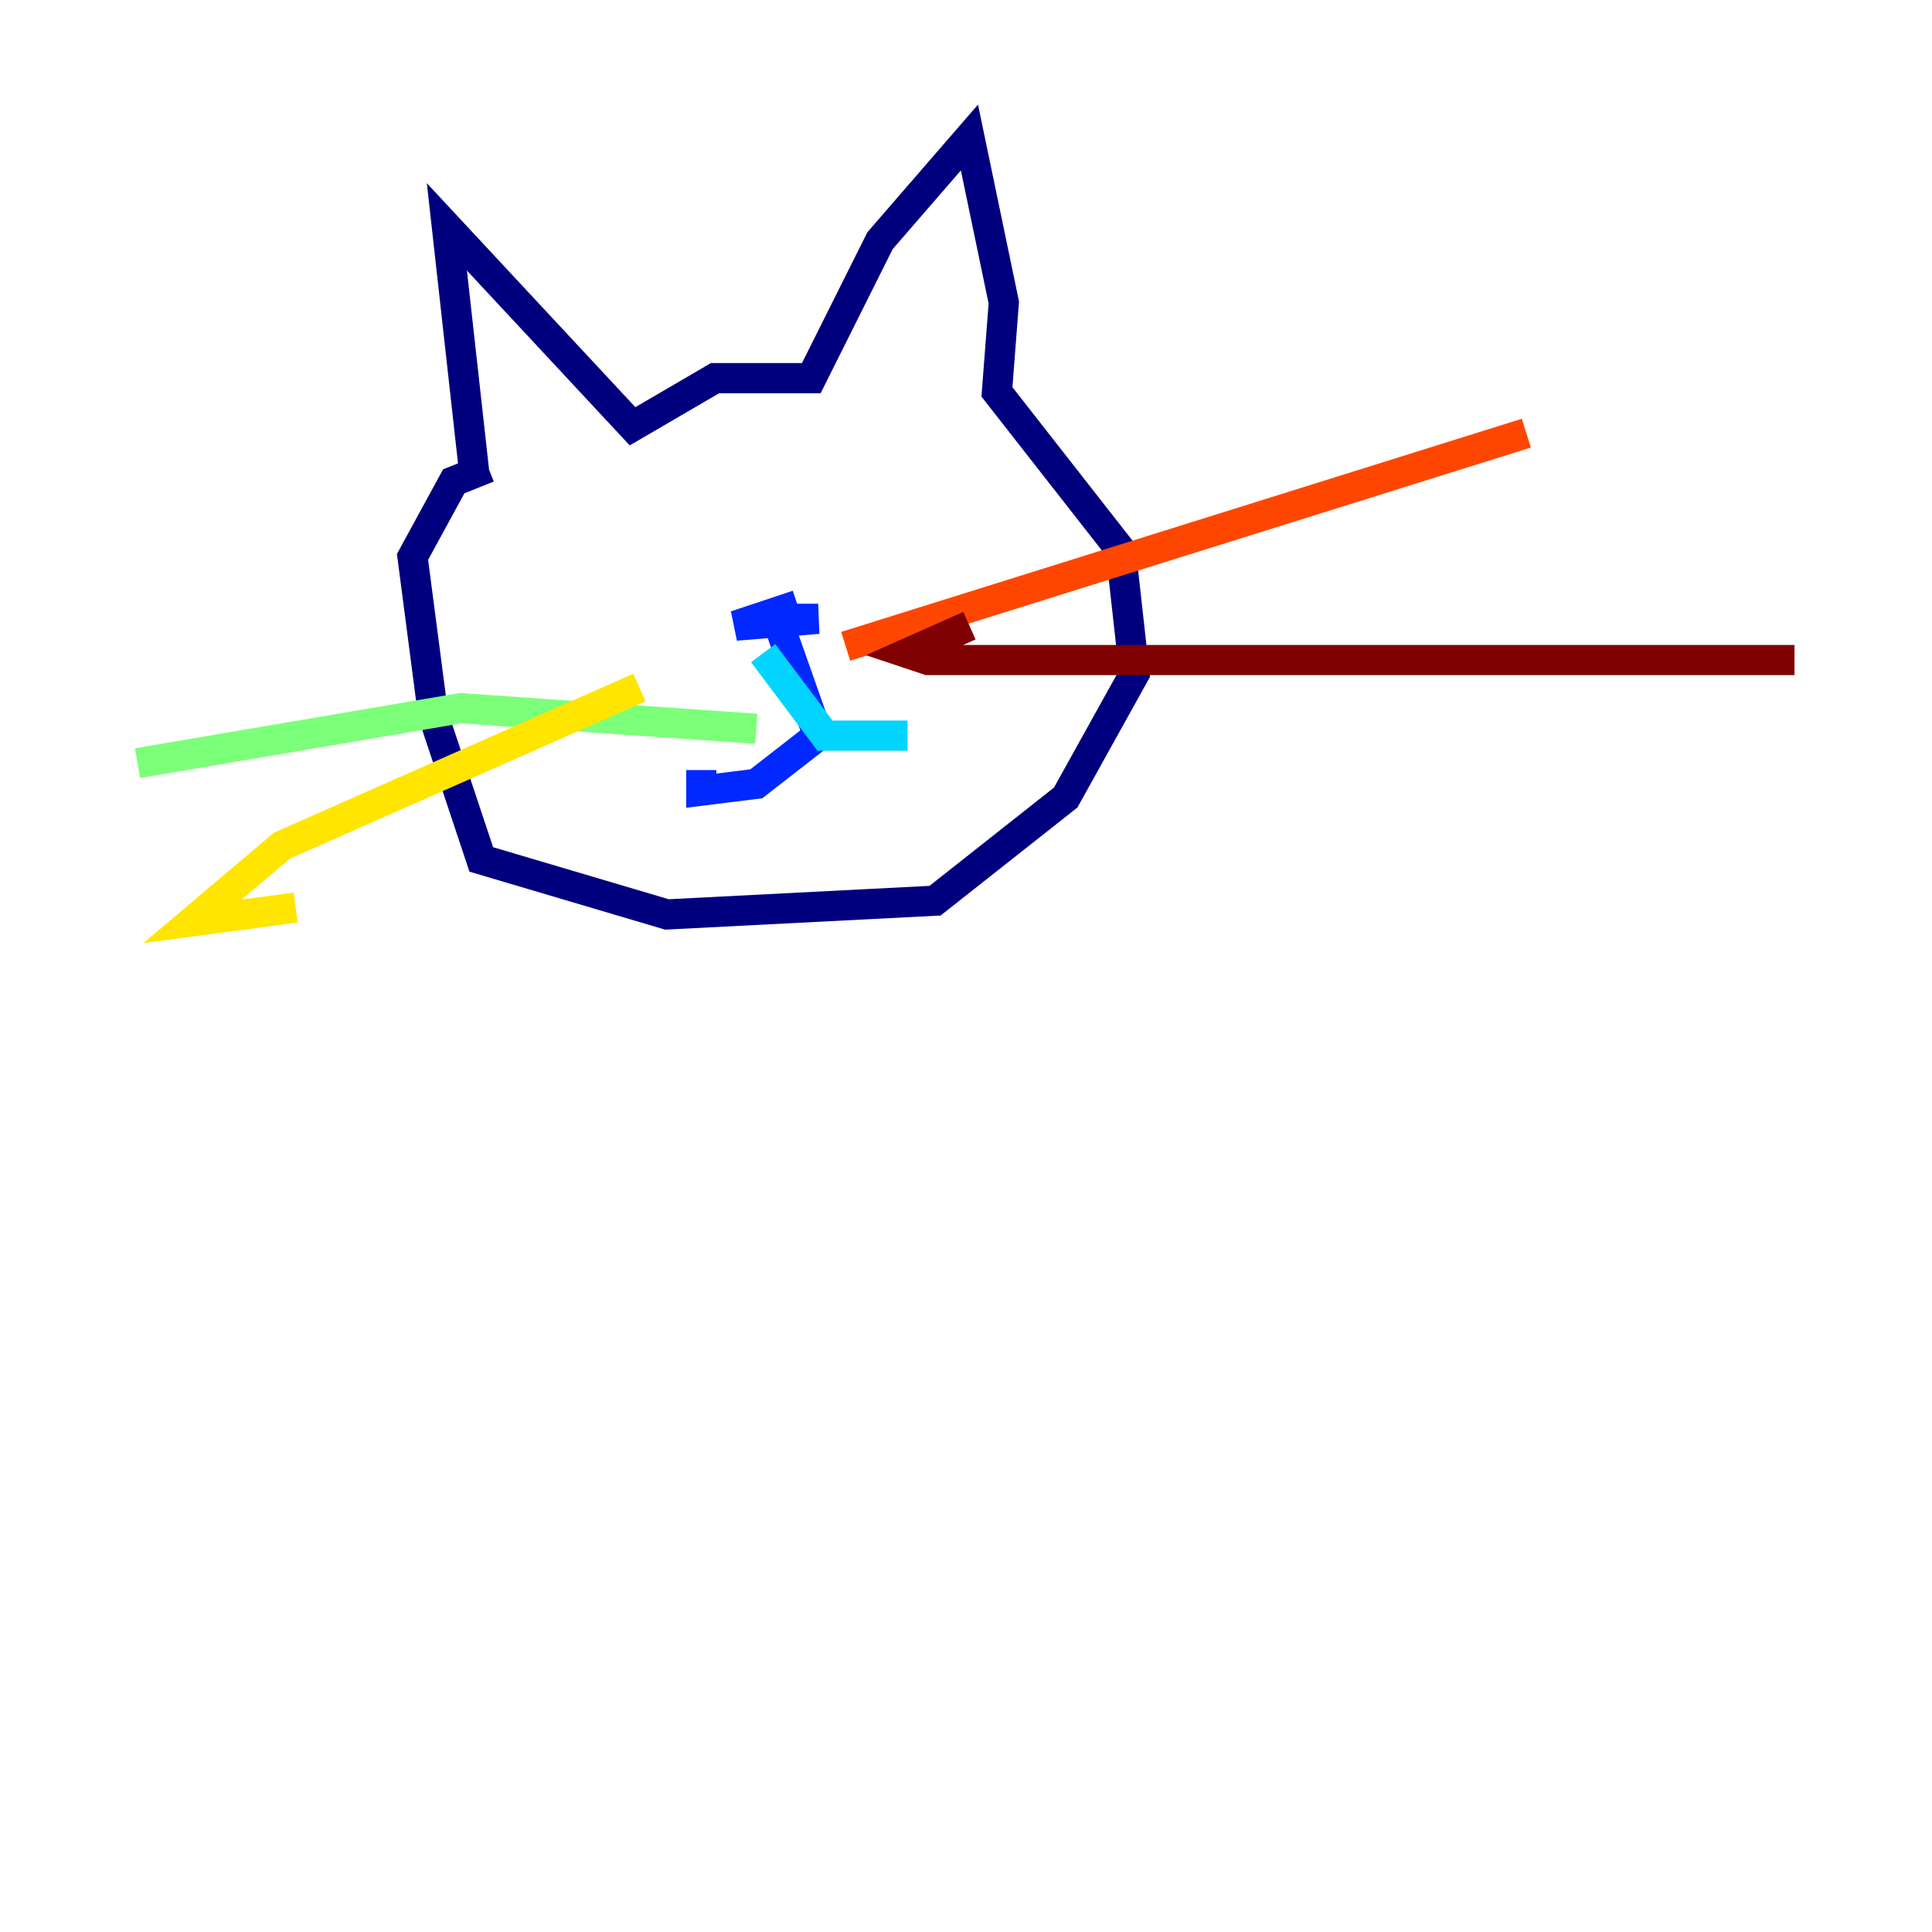 <?xml version="1.0" encoding="utf-8" ?>
<svg baseProfile="tiny" height="128" version="1.2" viewBox="0,0,128,128" width="128" xmlns="http://www.w3.org/2000/svg" xmlns:ev="http://www.w3.org/2001/xml-events" xmlns:xlink="http://www.w3.org/1999/xlink"><defs /><polyline fill="none" points="31.431,31.431 29.608,15.032 41.907,28.242 47.374,25.053 53.751,25.053 58.306,15.943 64.228,9.11 66.505,20.043 66.05,25.964 74.249,36.441 75.16,44.641 70.605,52.84 61.95,59.673 44.185,60.584 31.886,56.94 28.698,47.374 27.331,36.897 30.064,31.886 32.342,30.975" stroke="#00007f" stroke-width="2" /><polyline fill="none" points="52.84,40.085 48.74,41.452 54.206,40.996 51.473,40.996 54.206,48.74 50.107,51.929 46.463,52.384 46.463,51.018" stroke="#0028ff" stroke-width="2" /><polyline fill="none" points="50.562,43.274 54.662,48.74 60.128,48.74" stroke="#00d4ff" stroke-width="2" /><polyline fill="none" points="50.107,48.285 30.52,46.918 9.11,50.562" stroke="#7cff79" stroke-width="2" /><polyline fill="none" points="42.363,45.552 18.676,56.029 12.754,61.039 19.587,60.128" stroke="#ffe500" stroke-width="2" /><polyline fill="none" points="56.029,42.819 101.125,28.698" stroke="#ff4600" stroke-width="2" /><polyline fill="none" points="64.228,41.452 60.128,43.274 61.495,43.73 118.89,43.73" stroke="#7f0000" stroke-width="2" /></svg>